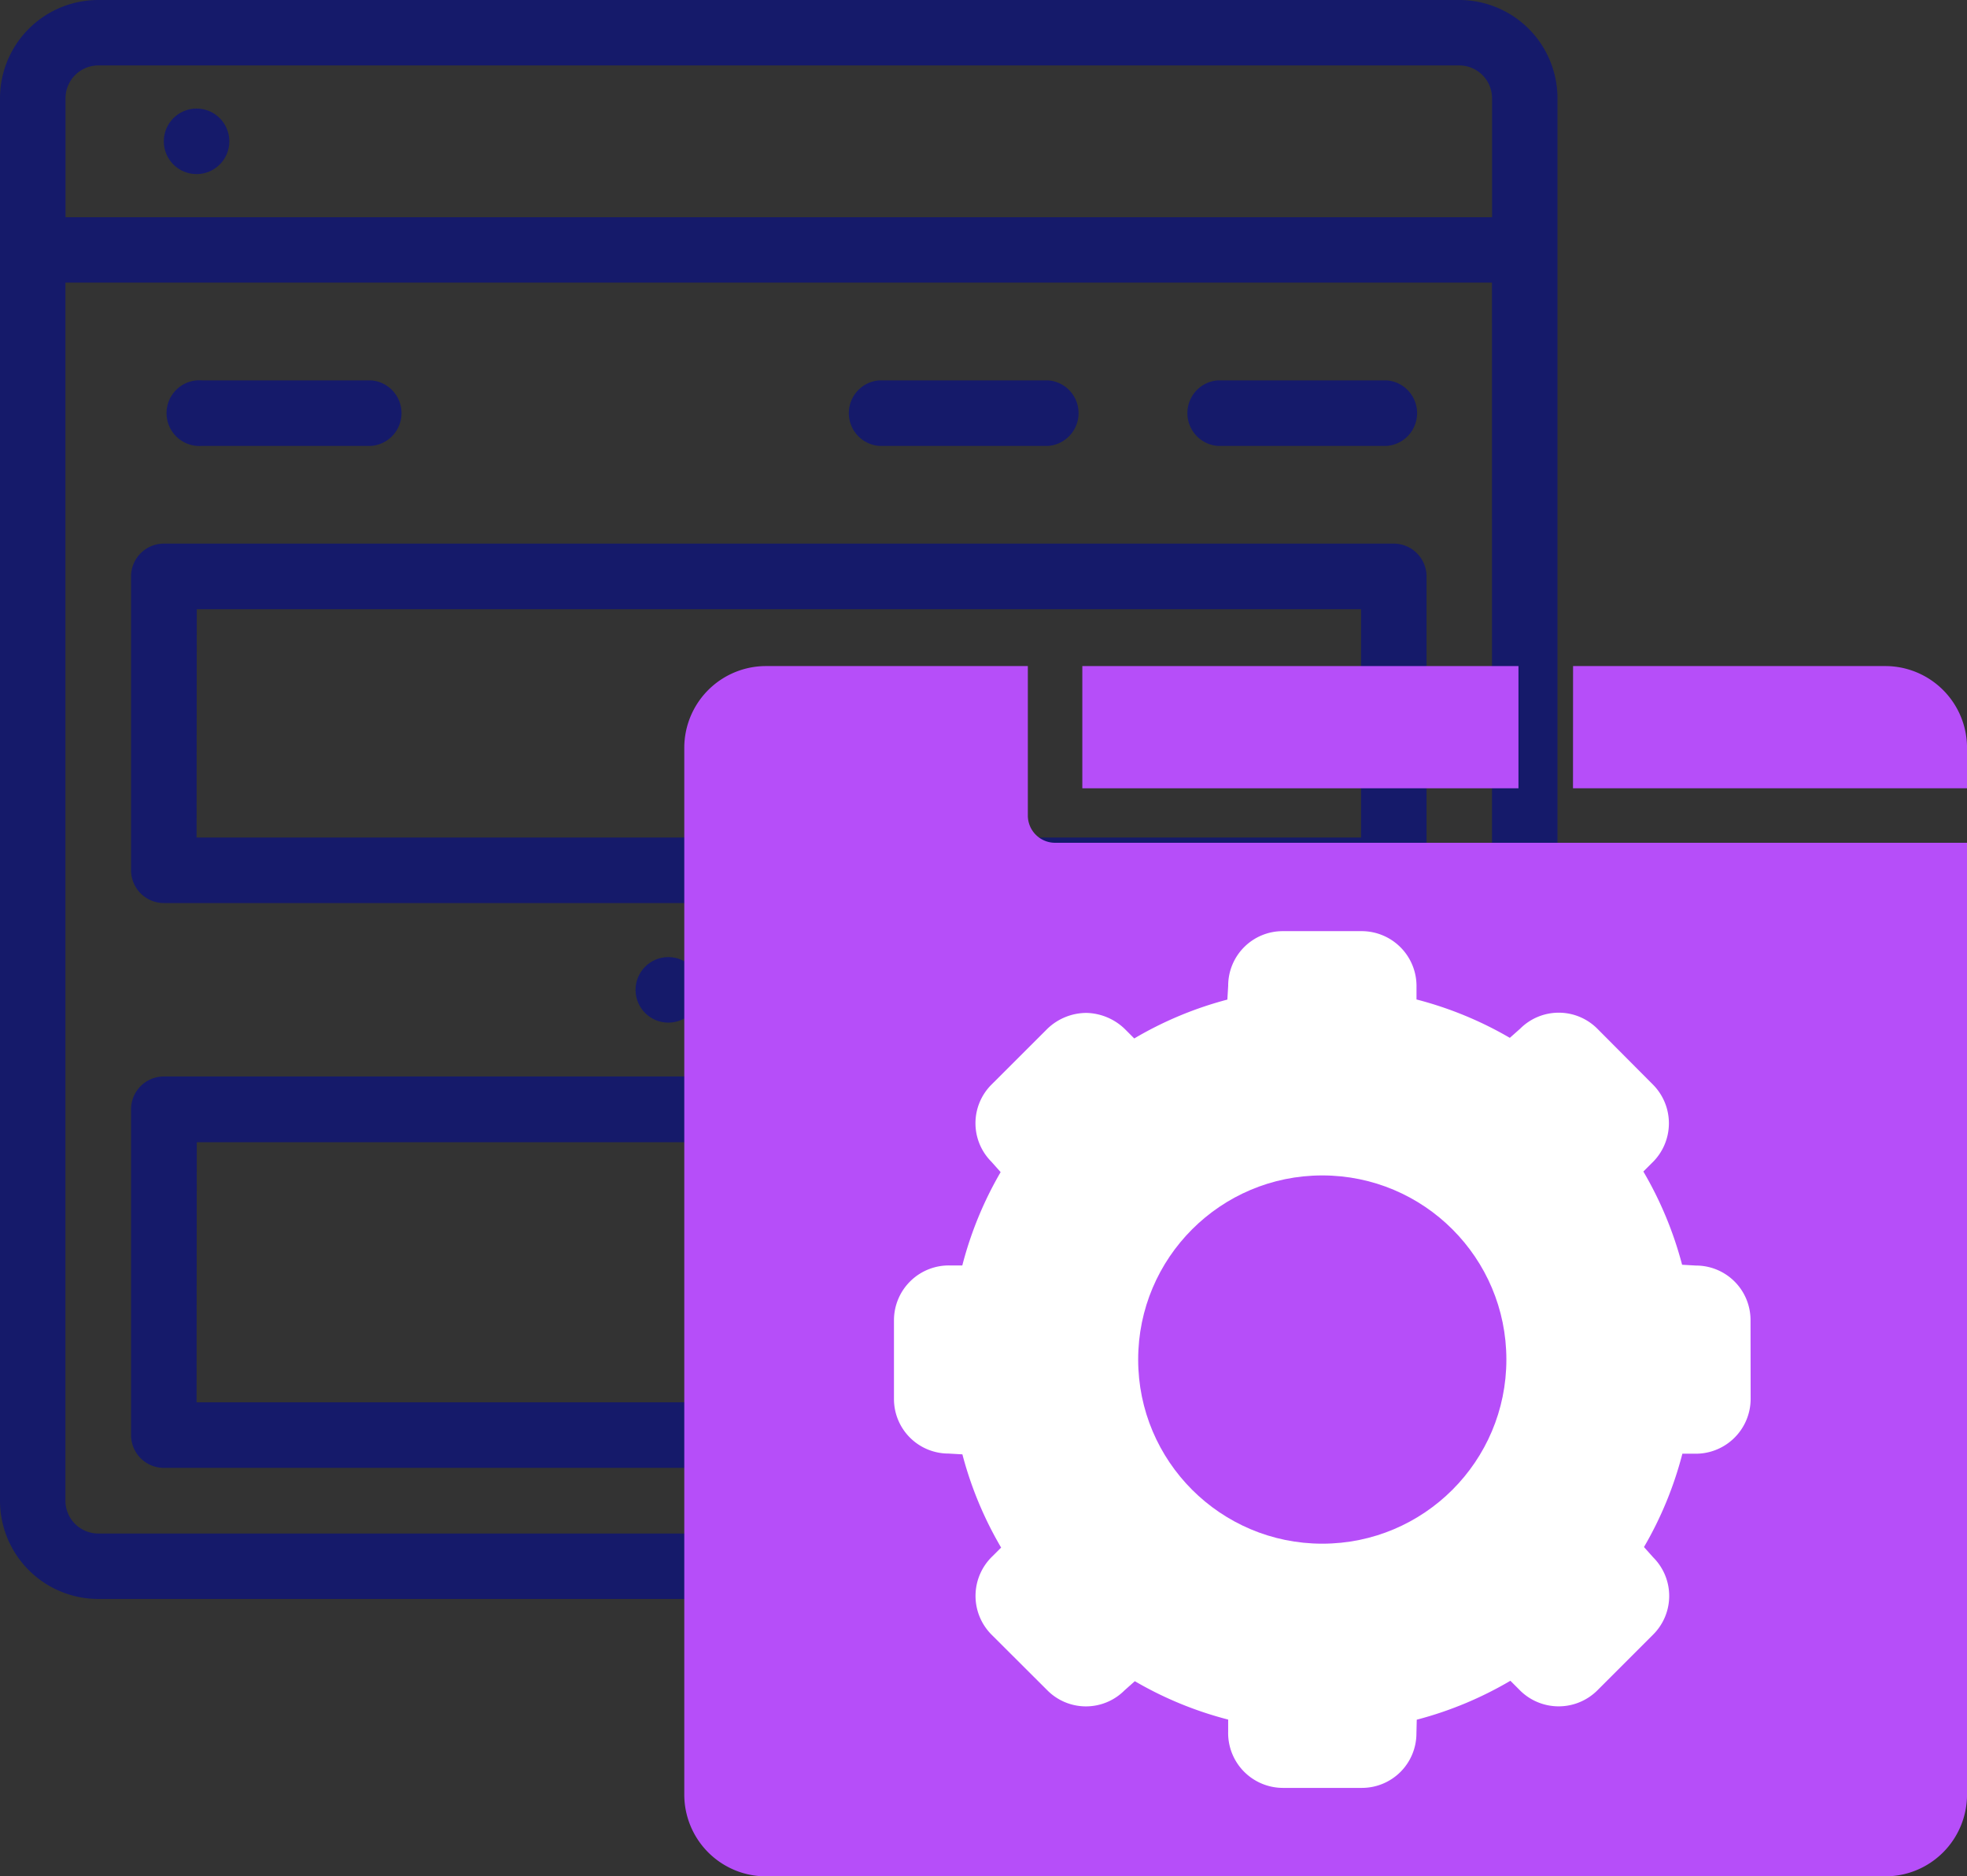 <svg xmlns="http://www.w3.org/2000/svg" width="83.796" height="79.922" viewBox="0 0 83.796 79.922"><rect x="0" y="0" width="83.796" height="79.922" fill="#333333" stroke="none"/><defs><style>.a{fill:#151a6a;}.b{fill:#fff;}.c{fill:#b64ef9;}</style></defs><g transform="translate(0 -1.5)"><g transform="translate(0 1.5)"><path class="a" d="M62.163,1.5H4.187A4.187,4.187,0,0,0,0,5.687V65.42a4.187,4.187,0,0,0,4.187,4.187H62.163A4.187,4.187,0,0,0,66.35,65.42V5.687A4.187,4.187,0,0,0,62.163,1.5Zm1.4,63.92a1.4,1.4,0,0,1-1.4,1.4H4.187a1.4,1.4,0,0,1-1.4-1.4V13.537H63.559Zm0-54.667H2.791V5.687a1.4,1.4,0,0,1,1.4-1.4H62.163a1.4,1.4,0,0,1,1.4,1.4Z" transform="translate(0 -1.5)"/><path class="a" d="M5.4,33.4H57.789a1.4,1.4,0,0,0,1.4-1.4V19.49a1.4,1.4,0,0,0-1.4-1.4H5.4A1.4,1.4,0,0,0,4,19.49V32.006A1.4,1.4,0,0,0,5.4,33.4Zm1.4-12.516h49.6V30.61H6.791Z" transform="translate(1.583 5.065)"/><circle class="a" cx="1.396" cy="1.396" r="1.396" transform="translate(6.978 4.624)"/><path class="a" d="M6.563,15.9h7.21a1.4,1.4,0,0,0,0-2.791H6.563a1.4,1.4,0,1,0,0,2.791Z" transform="translate(2.044 3.093)"/><path class="a" d="M37.563,15.9h7.21a1.4,1.4,0,0,0,0-2.791h-7.21a1.4,1.4,0,0,0,0,2.791Z" transform="translate(14.309 3.093)"/><path class="a" d="M27.229,15.9H34.44a1.4,1.4,0,0,0,0-2.791H27.229a1.4,1.4,0,0,0,0,2.791Z" transform="translate(10.22 3.093)"/><circle class="a" cx="1.396" cy="1.396" r="1.396" transform="translate(32.449 40.767)"/><circle class="a" cx="1.396" cy="1.396" r="1.396" transform="translate(27.075 40.767)"/><circle class="a" cx="1.396" cy="1.396" r="1.396" transform="translate(37.822 40.767)"/><path class="a" d="M5.4,51.025H34.176a1.4,1.4,0,0,0,1.4-1.4V35.753a1.4,1.4,0,0,0-1.4-1.4H5.4a1.4,1.4,0,0,0-1.4,1.4V49.629A1.4,1.4,0,0,0,5.4,51.025Zm1.4-13.87h25.99V48.234H6.791Z" transform="translate(1.583 11.499)"/></g><circle class="b" cx="20" cy="20" r="20" transform="translate(36 38.948)"/><path class="c" d="M32.726,25.621a1.161,1.161,0,0,1-1.161-1.161V18.094H20.412a3.483,3.483,0,0,0-3.483,3.483V66.163a3.483,3.483,0,0,0,3.483,3.483h47.68a3.483,3.483,0,0,0,3.483-3.483V25.621Zm29.631,23.7a2.338,2.338,0,0,1-2.4,2.322h-.508a15.635,15.635,0,0,1-1.636,3.976l.394.441a2.322,2.322,0,0,1,0,3.284l-2.386,2.386a2.337,2.337,0,0,1-3.339-.055l-.36-.36a15.673,15.673,0,0,1-3.969,1.653.056.056,0,0,0-.02.008l-.014.58A2.322,2.322,0,0,1,45.8,65.878H42.421a2.337,2.337,0,0,1-2.322-2.4v-.51a15.6,15.6,0,0,1-3.976-1.635l-.441.392a2.319,2.319,0,0,1-3.283,0l-2.386-2.38A2.338,2.338,0,0,1,30.069,56l.358-.358a15.69,15.69,0,0,1-1.65-3.971l-.593-.034a2.322,2.322,0,0,1-2.322-2.322V45.947a2.336,2.336,0,0,1,2.4-2.322h.511a15.663,15.663,0,0,1,1.633-3.976l-.392-.441a2.322,2.322,0,0,1,0-3.284L32.4,33.541a2.407,2.407,0,0,1,1.673-.673,2.431,2.431,0,0,1,1.665.727l.36.361A15.612,15.612,0,0,1,40.065,32.3l.035-.593a2.322,2.322,0,0,1,2.322-2.322H45.8a2.338,2.338,0,0,1,2.322,2.4v.51a15.684,15.684,0,0,1,3.976,1.635l.442-.392a2.322,2.322,0,0,1,3.283,0L58.2,35.926a2.338,2.338,0,0,1-.055,3.34l-.358.358a15.74,15.74,0,0,1,1.65,3.971l.593.034a2.322,2.322,0,0,1,2.322,2.322Z" transform="translate(12.222 11.777)"/><ellipse class="c" cx="7.843" cy="7.843" rx="7.843" ry="7.843" transform="translate(48.487 51.567)"/><path class="c" d="M31.536,18.094h18.58V23.3H31.536Z" transform="translate(14.572 11.777)"/><path class="c" d="M49.541,23.3H66.327V21.577a3.483,3.483,0,0,0-3.483-3.483h-13.3Z" transform="translate(17.47 11.777)"/></g></svg>